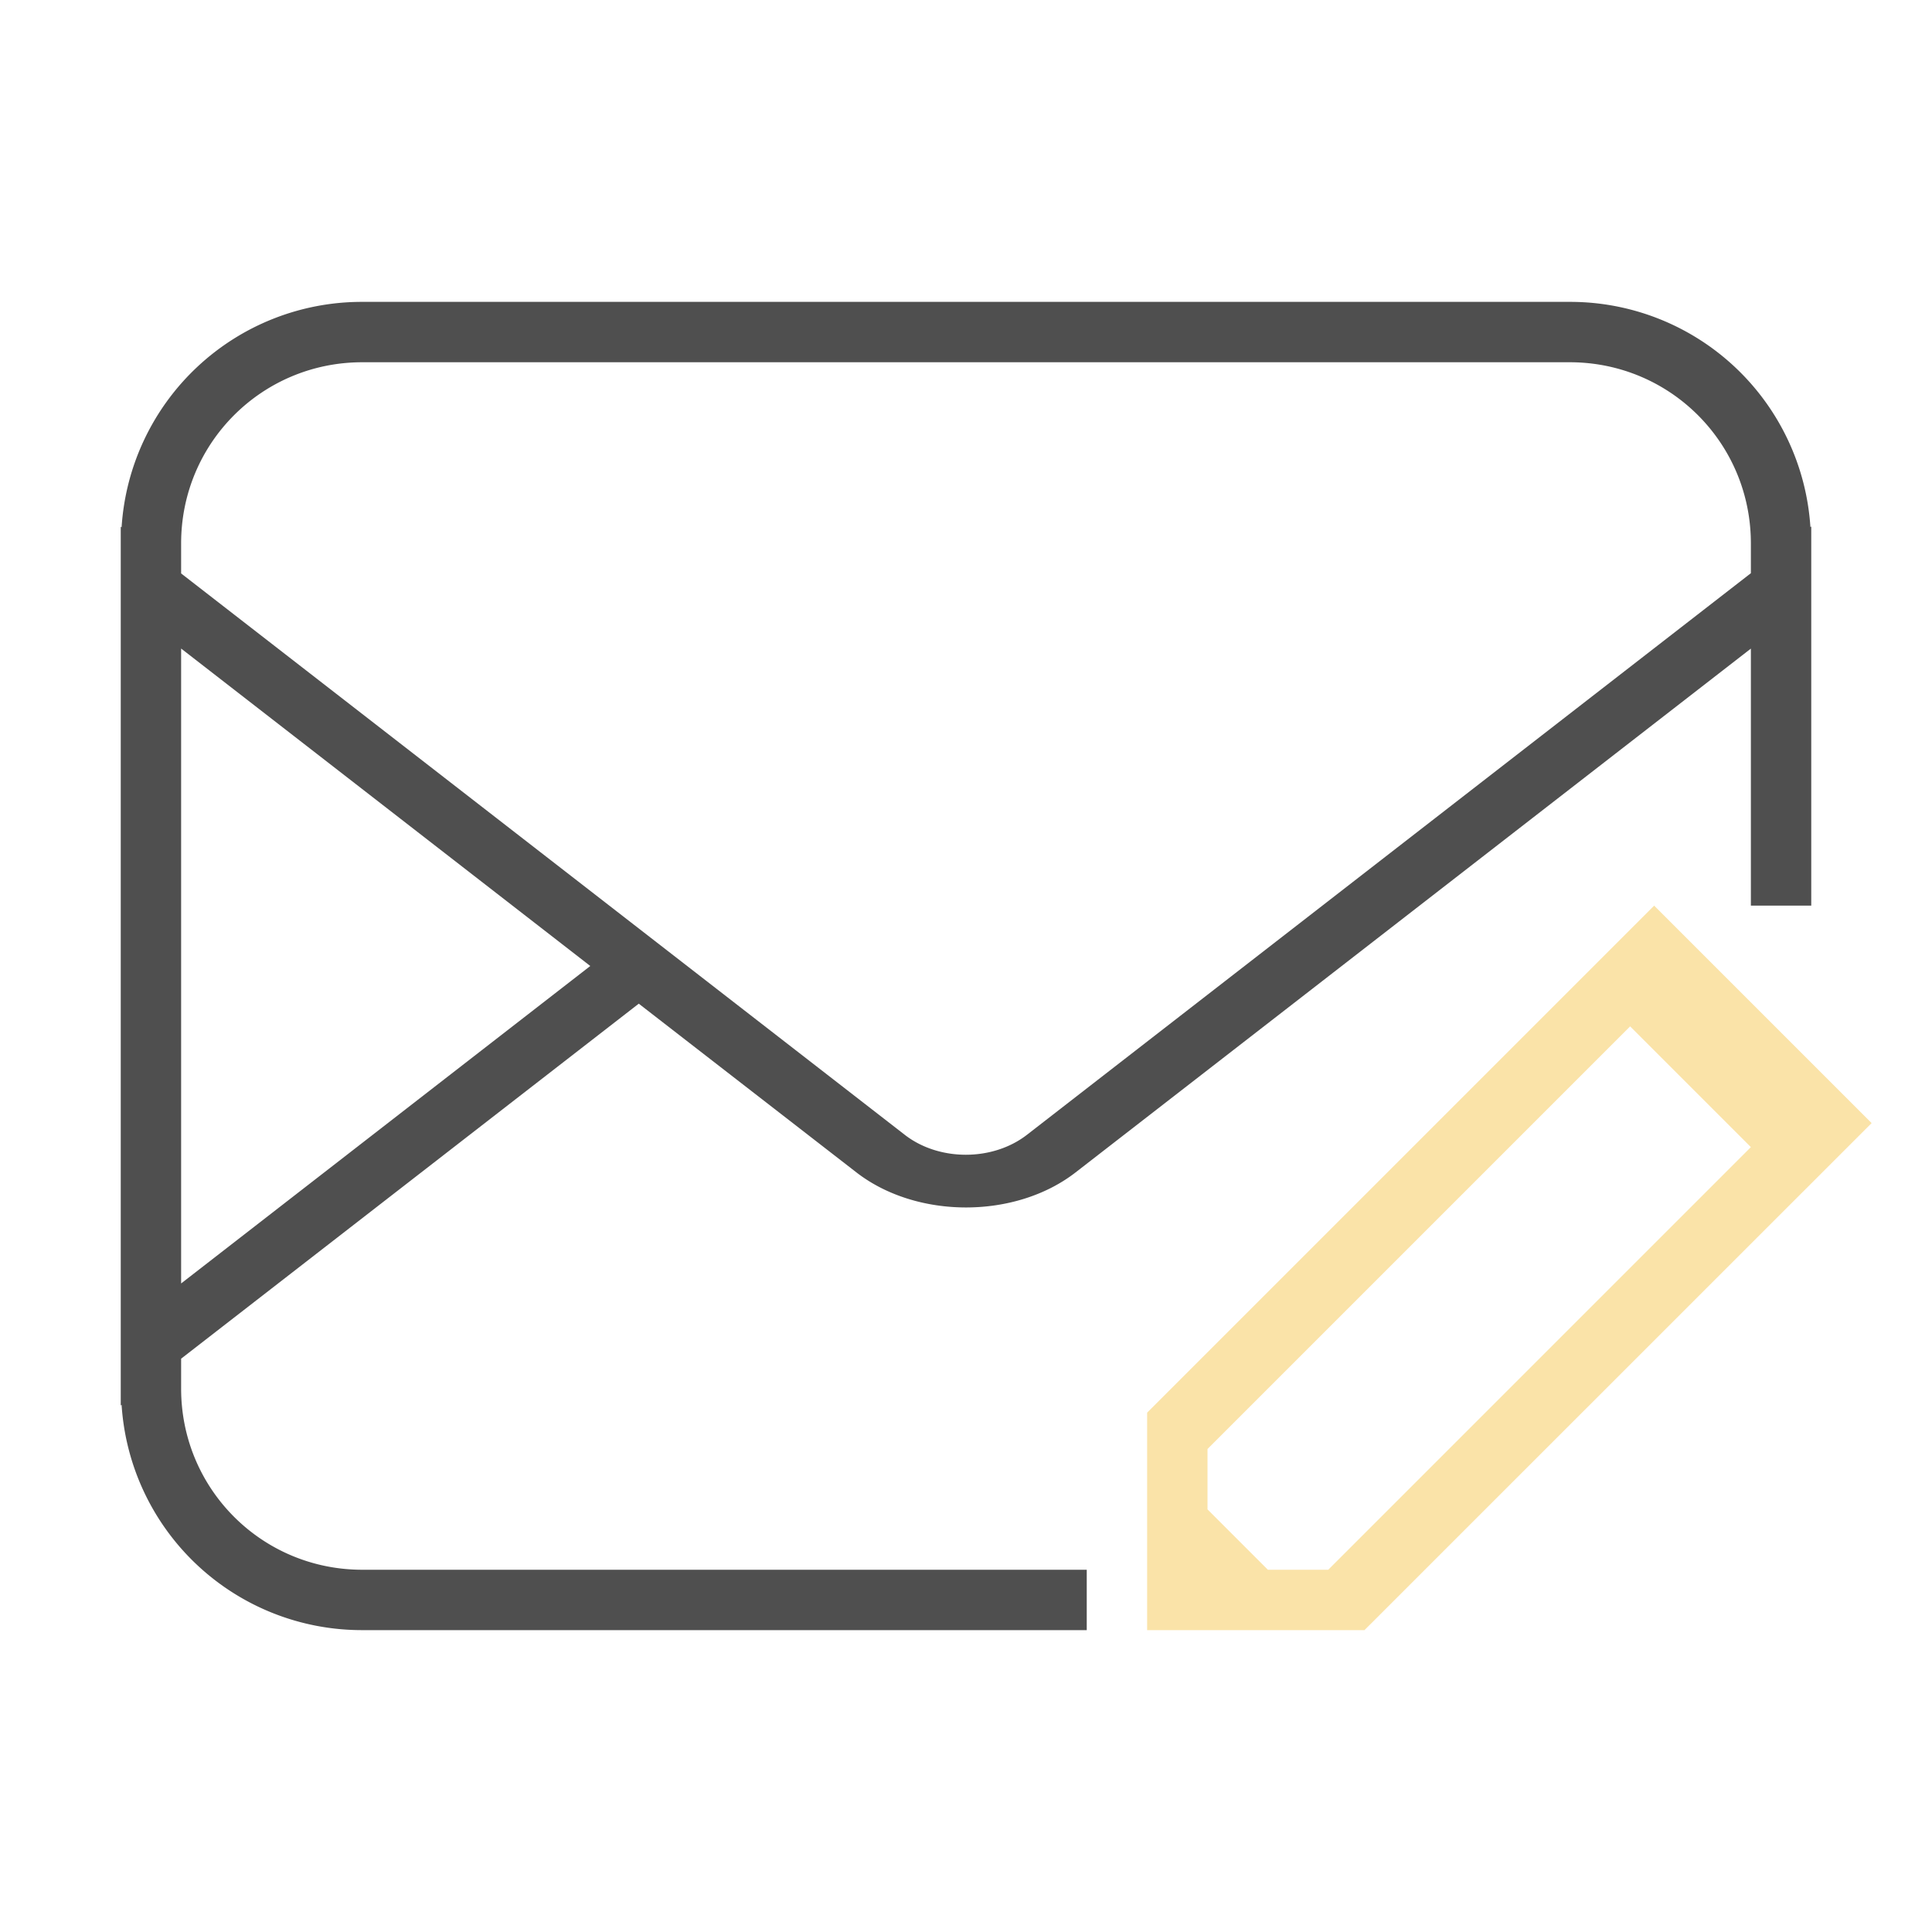 <svg xmlns="http://www.w3.org/2000/svg" viewBox="0 0 32 32">
    <path fill="#fae3a8" d="M27.398 15 19 23.398V27H22.6L31 18.602zM27 17l2 2-7 7h-1l-1-1v-1z"/>
    <path fill="currentColor" d="M6 5a3.987 3.987 0 0 0-3.986 3.734L2 8.723V23.28l.014-.012A3.987 3.987 0 0 0 6 27h12v-1H6c-1.662 0-3-1.338-3-3v-.496l7.58-5.88 3.604 2.794c.999.775 2.634.775 3.632 0l3.604-2.795.803-.623L29 10.743V15h1V8.72l-.014.01A3.987 3.987 0 0 0 26 5zm0 1h20c1.662 0 3 1.338 3 3v.494l-11.988 9.3c-.568.442-1.457.443-2.025.003L3 9.498V9c0-1.662 1.338-3 3-3zm-3 4.742L9.777 16 3 21.258z" style="color:#050505;opacity:.7"/>
</svg>
